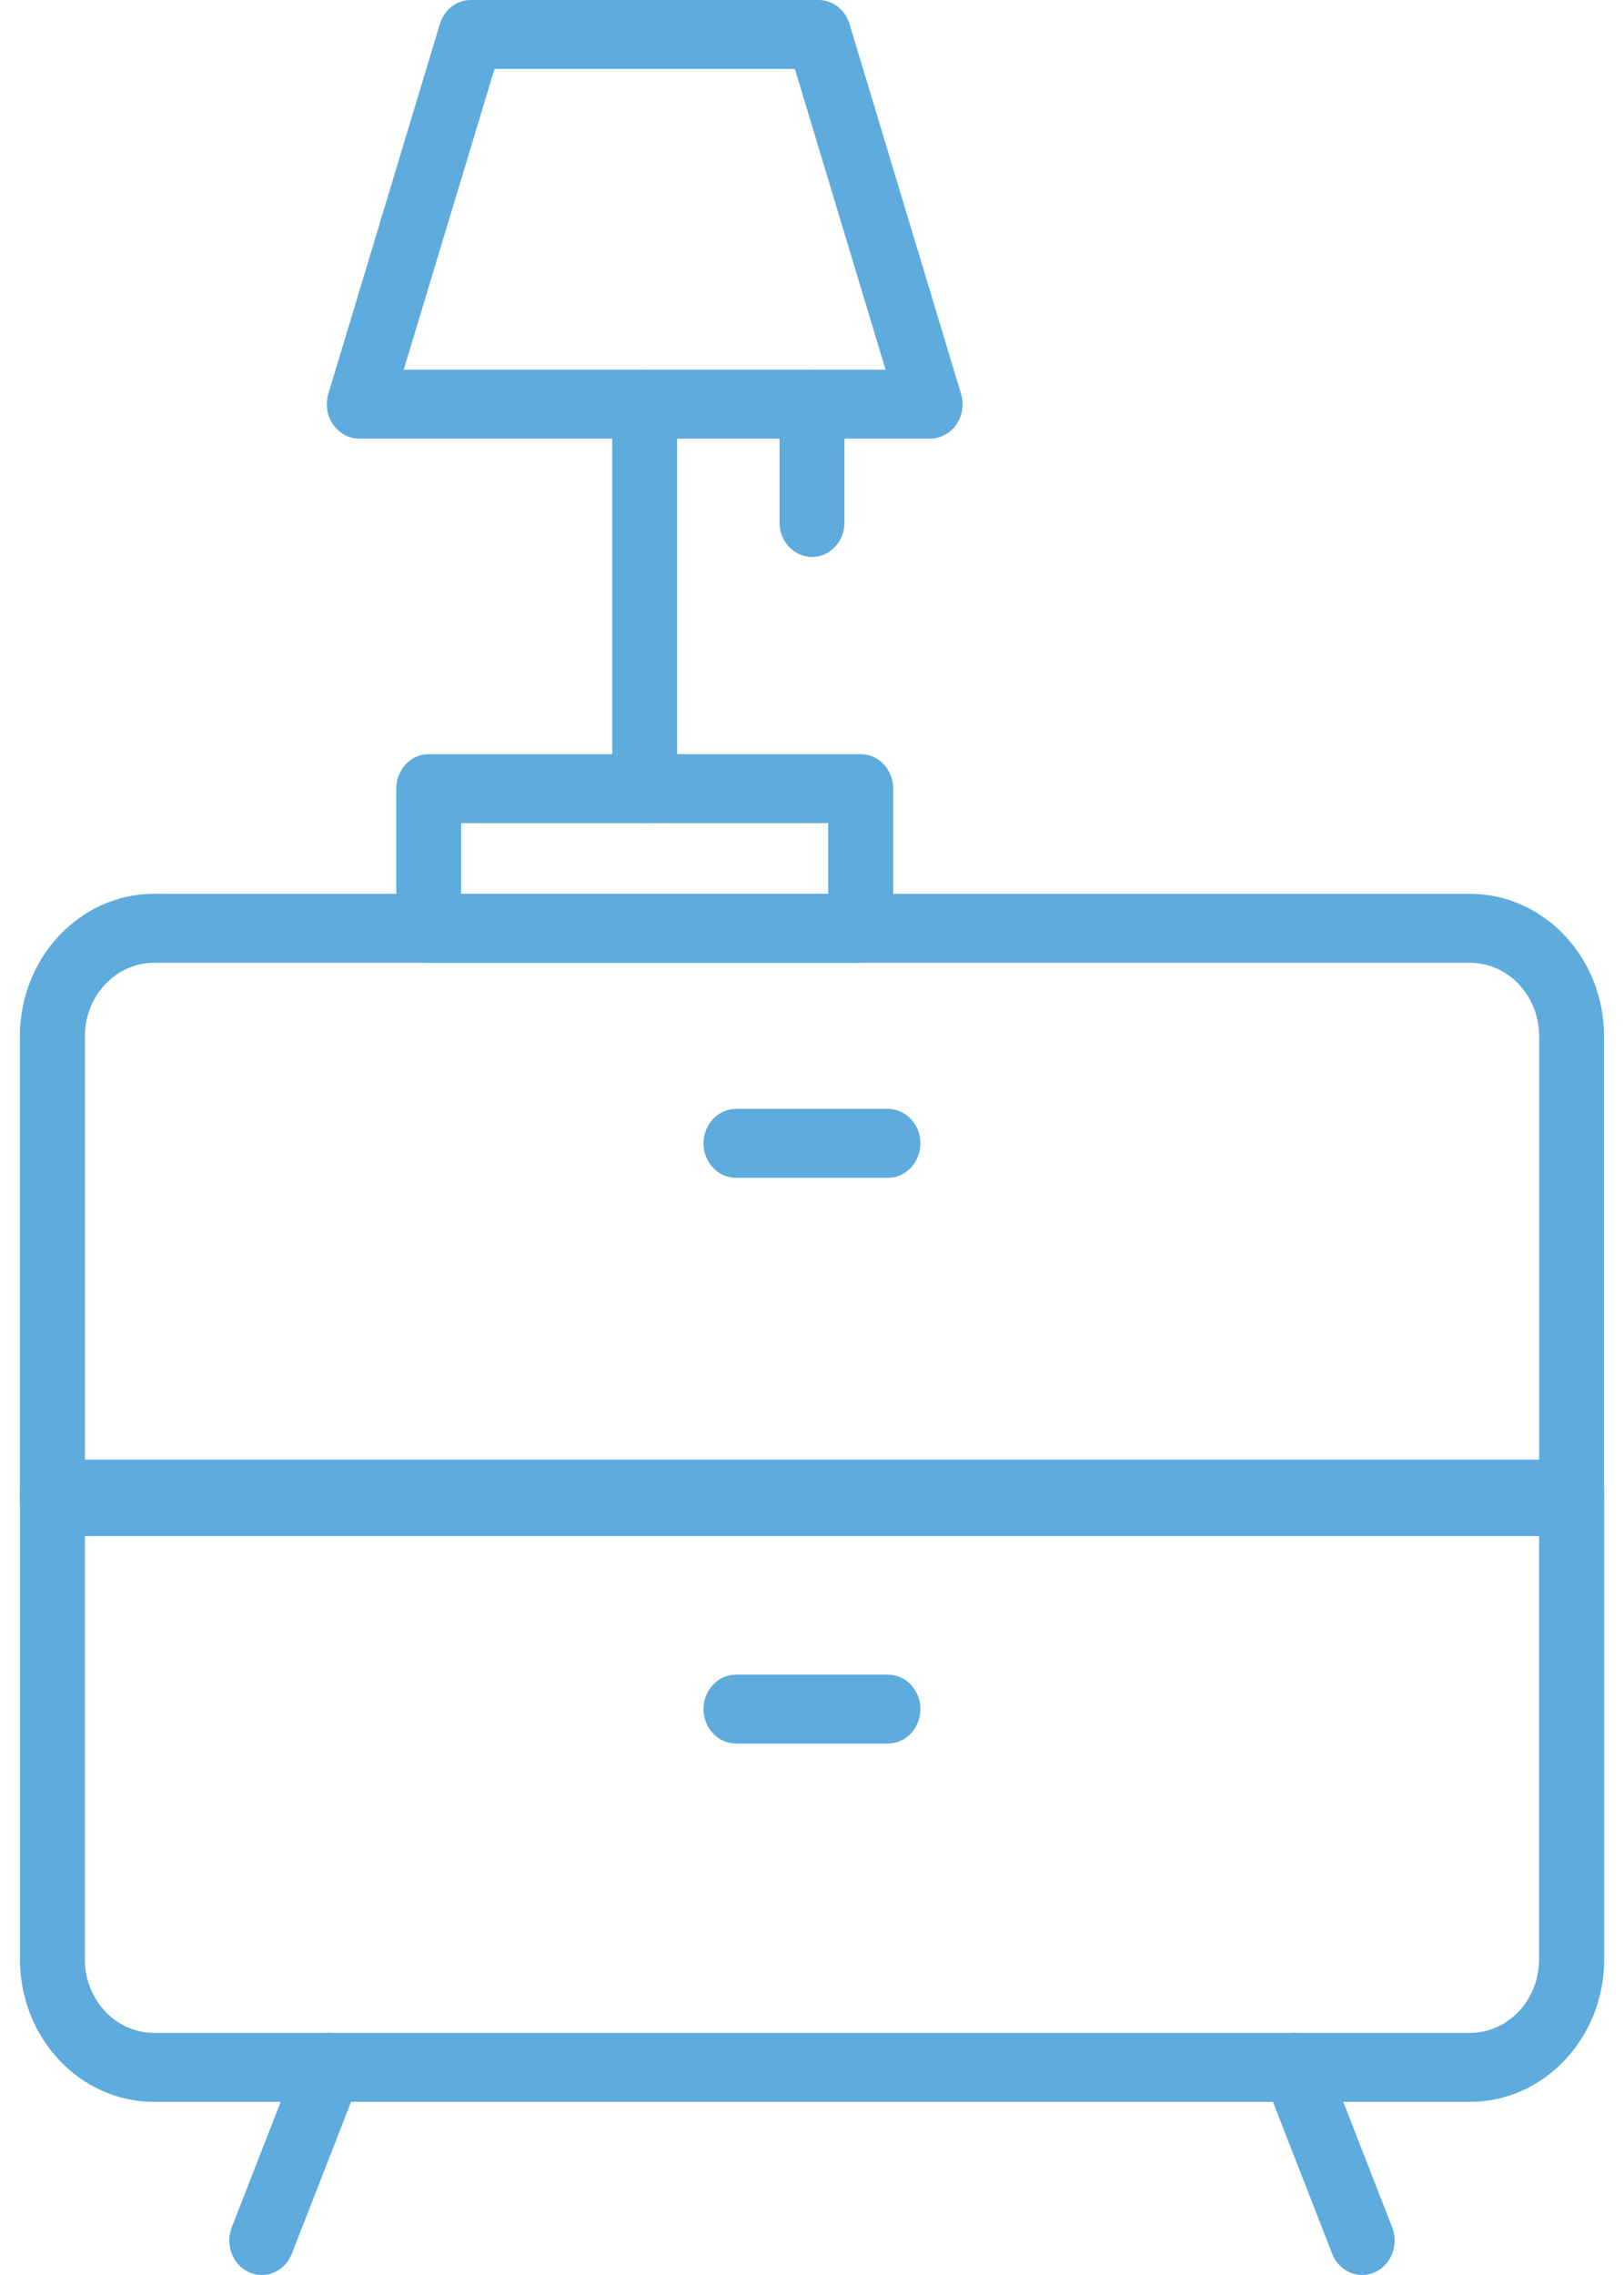 <?xml version="1.0" encoding="UTF-8"?>
<svg width="20px" height="28px" viewBox="0 0 20 28" version="1.1" xmlns="http://www.w3.org/2000/svg" xmlns:xlink="http://www.w3.org/1999/xlink">
    <!-- Generator: Sketch 48.2 (47327) - http://www.bohemiancoding.com/sketch -->
    <title>bedside-table</title>
    <desc>Created with Sketch.</desc>
    <defs></defs>
    <g id="Tablet_Pop-up-room-gallery" stroke="none" stroke-width="1" fill="none" fill-rule="evenodd" transform="translate(-31, -1265)">
        <g id="Furnishings" transform="translate(31, 1265)" fill="#5EABDD">
            <g id="bedside-table">
                <g>
                    <path d="M19.355,18.906 L0.645,18.906 C0.424,18.906 0.245,18.716 0.245,18.482 L0.245,12.753 C0.245,11.786 0.986,11.001 1.895,11.001 L18.103,11.001 C19.014,11.001 19.754,11.787 19.754,12.753 L19.754,18.482 C19.755,18.717 19.576,18.906 19.355,18.906 Z M1.045,18.057 L18.955,18.057 L18.955,12.753 C18.955,12.255 18.573,11.85 18.104,11.85 L1.896,11.85 C1.427,11.85 1.046,12.256 1.046,12.753 L1.046,18.057 L1.045,18.057 Z" id="Shape" fill-rule="nonzero"></path>
                    <path d="M18.103,25.869 L1.896,25.869 C0.986,25.869 0.246,25.083 0.246,24.117 L0.246,18.388 C0.246,18.154 0.425,17.964 0.646,17.964 L19.356,17.964 C19.577,17.964 19.756,18.154 19.756,18.388 L19.756,24.117 C19.755,25.084 19.014,25.869 18.103,25.869 Z M1.045,18.813 L1.045,24.117 C1.045,24.615 1.427,25.02 1.895,25.02 L18.103,25.02 C18.573,25.02 18.954,24.615 18.954,24.117 L18.954,18.813 L1.045,18.813 Z" id="Shape" fill-rule="nonzero"></path>
                    <g id="Group" transform="translate(2.4, 24.606)" fill-rule="nonzero">
                        <path d="M0.824,3.394 C0.774,3.394 0.721,3.384 0.671,3.362 C0.467,3.273 0.37,3.024 0.454,2.808 L1.286,0.676 C1.371,0.46 1.605,0.355 1.809,0.446 C2.013,0.535 2.11,0.784 2.026,1 L1.194,3.132 C1.13,3.296 0.981,3.394 0.824,3.394 Z" id="Shape"></path>
                        <path d="M14.375,3.394 C14.218,3.394 14.07,3.296 14.006,3.132 L13.174,1 C13.09,0.783 13.187,0.535 13.391,0.446 C13.596,0.356 13.83,0.461 13.914,0.676 L14.745,2.808 C14.829,3.025 14.732,3.273 14.528,3.362 C14.478,3.384 14.426,3.394 14.375,3.394 Z" id="Shape"></path>
                    </g>
                    <path d="M10.935,14.496 L9.064,14.496 C8.843,14.496 8.664,14.306 8.664,14.072 C8.664,13.838 8.843,13.648 9.064,13.648 L10.935,13.648 C11.156,13.648 11.335,13.838 11.335,14.072 C11.335,14.306 11.157,14.496 10.935,14.496 Z" id="Shape" fill-rule="nonzero"></path>
                    <path d="M10.935,21.459 L9.064,21.459 C8.843,21.459 8.664,21.269 8.664,21.035 C8.664,20.801 8.843,20.611 9.064,20.611 L10.935,20.611 C11.156,20.611 11.335,20.801 11.335,21.035 C11.335,21.269 11.157,21.459 10.935,21.459 Z" id="Shape" fill-rule="nonzero"></path>
                    <path d="M10.6,11.85 L5.28,11.85 C5.059,11.85 4.88,11.66 4.88,11.426 L4.88,9.707 C4.88,9.472 5.059,9.282 5.28,9.282 L10.6,9.282 C10.821,9.282 11,9.472 11,9.707 L11,11.425 C11,11.66 10.821,11.85 10.6,11.85 Z M5.679,11.001 L10.199,11.001 L10.199,10.131 L5.679,10.131 L5.679,11.001 Z" id="Shape" fill-rule="nonzero"></path>
                    <path d="M11.454,5.399 L4.425,5.399 C4.298,5.399 4.177,5.334 4.102,5.225 C4.026,5.116 4.006,4.975 4.044,4.846 L5.417,0.295 C5.469,0.12 5.623,0 5.798,0 L10.081,0 C10.255,0 10.409,0.12 10.462,0.295 L11.835,4.846 C11.874,4.975 11.852,5.116 11.778,5.225 C11.701,5.334 11.581,5.399 11.454,5.399 Z M4.972,4.55 L10.906,4.55 L9.789,0.848 L6.09,0.848 L4.972,4.55 Z" id="Shape" fill-rule="nonzero"></path>
                    <path d="M7.939,10.131 C7.718,10.131 7.539,9.941 7.539,9.707 L7.539,4.975 C7.539,4.74 7.718,4.55 7.939,4.55 C8.16,4.55 8.339,4.74 8.339,4.975 L8.339,9.707 C8.339,9.942 8.161,10.131 7.939,10.131 Z" id="Shape" fill-rule="nonzero"></path>
                    <path d="M10,6.855 C9.779,6.855 9.6,6.665 9.6,6.431 L9.6,4.975 C9.6,4.74 9.779,4.55 10,4.55 C10.221,4.55 10.4,4.74 10.4,4.975 L10.4,6.431 C10.4,6.665 10.221,6.855 10,6.855 Z" id="Shape" fill-rule="nonzero"></path>
                </g>
            </g>
        </g>
    </g>
</svg>